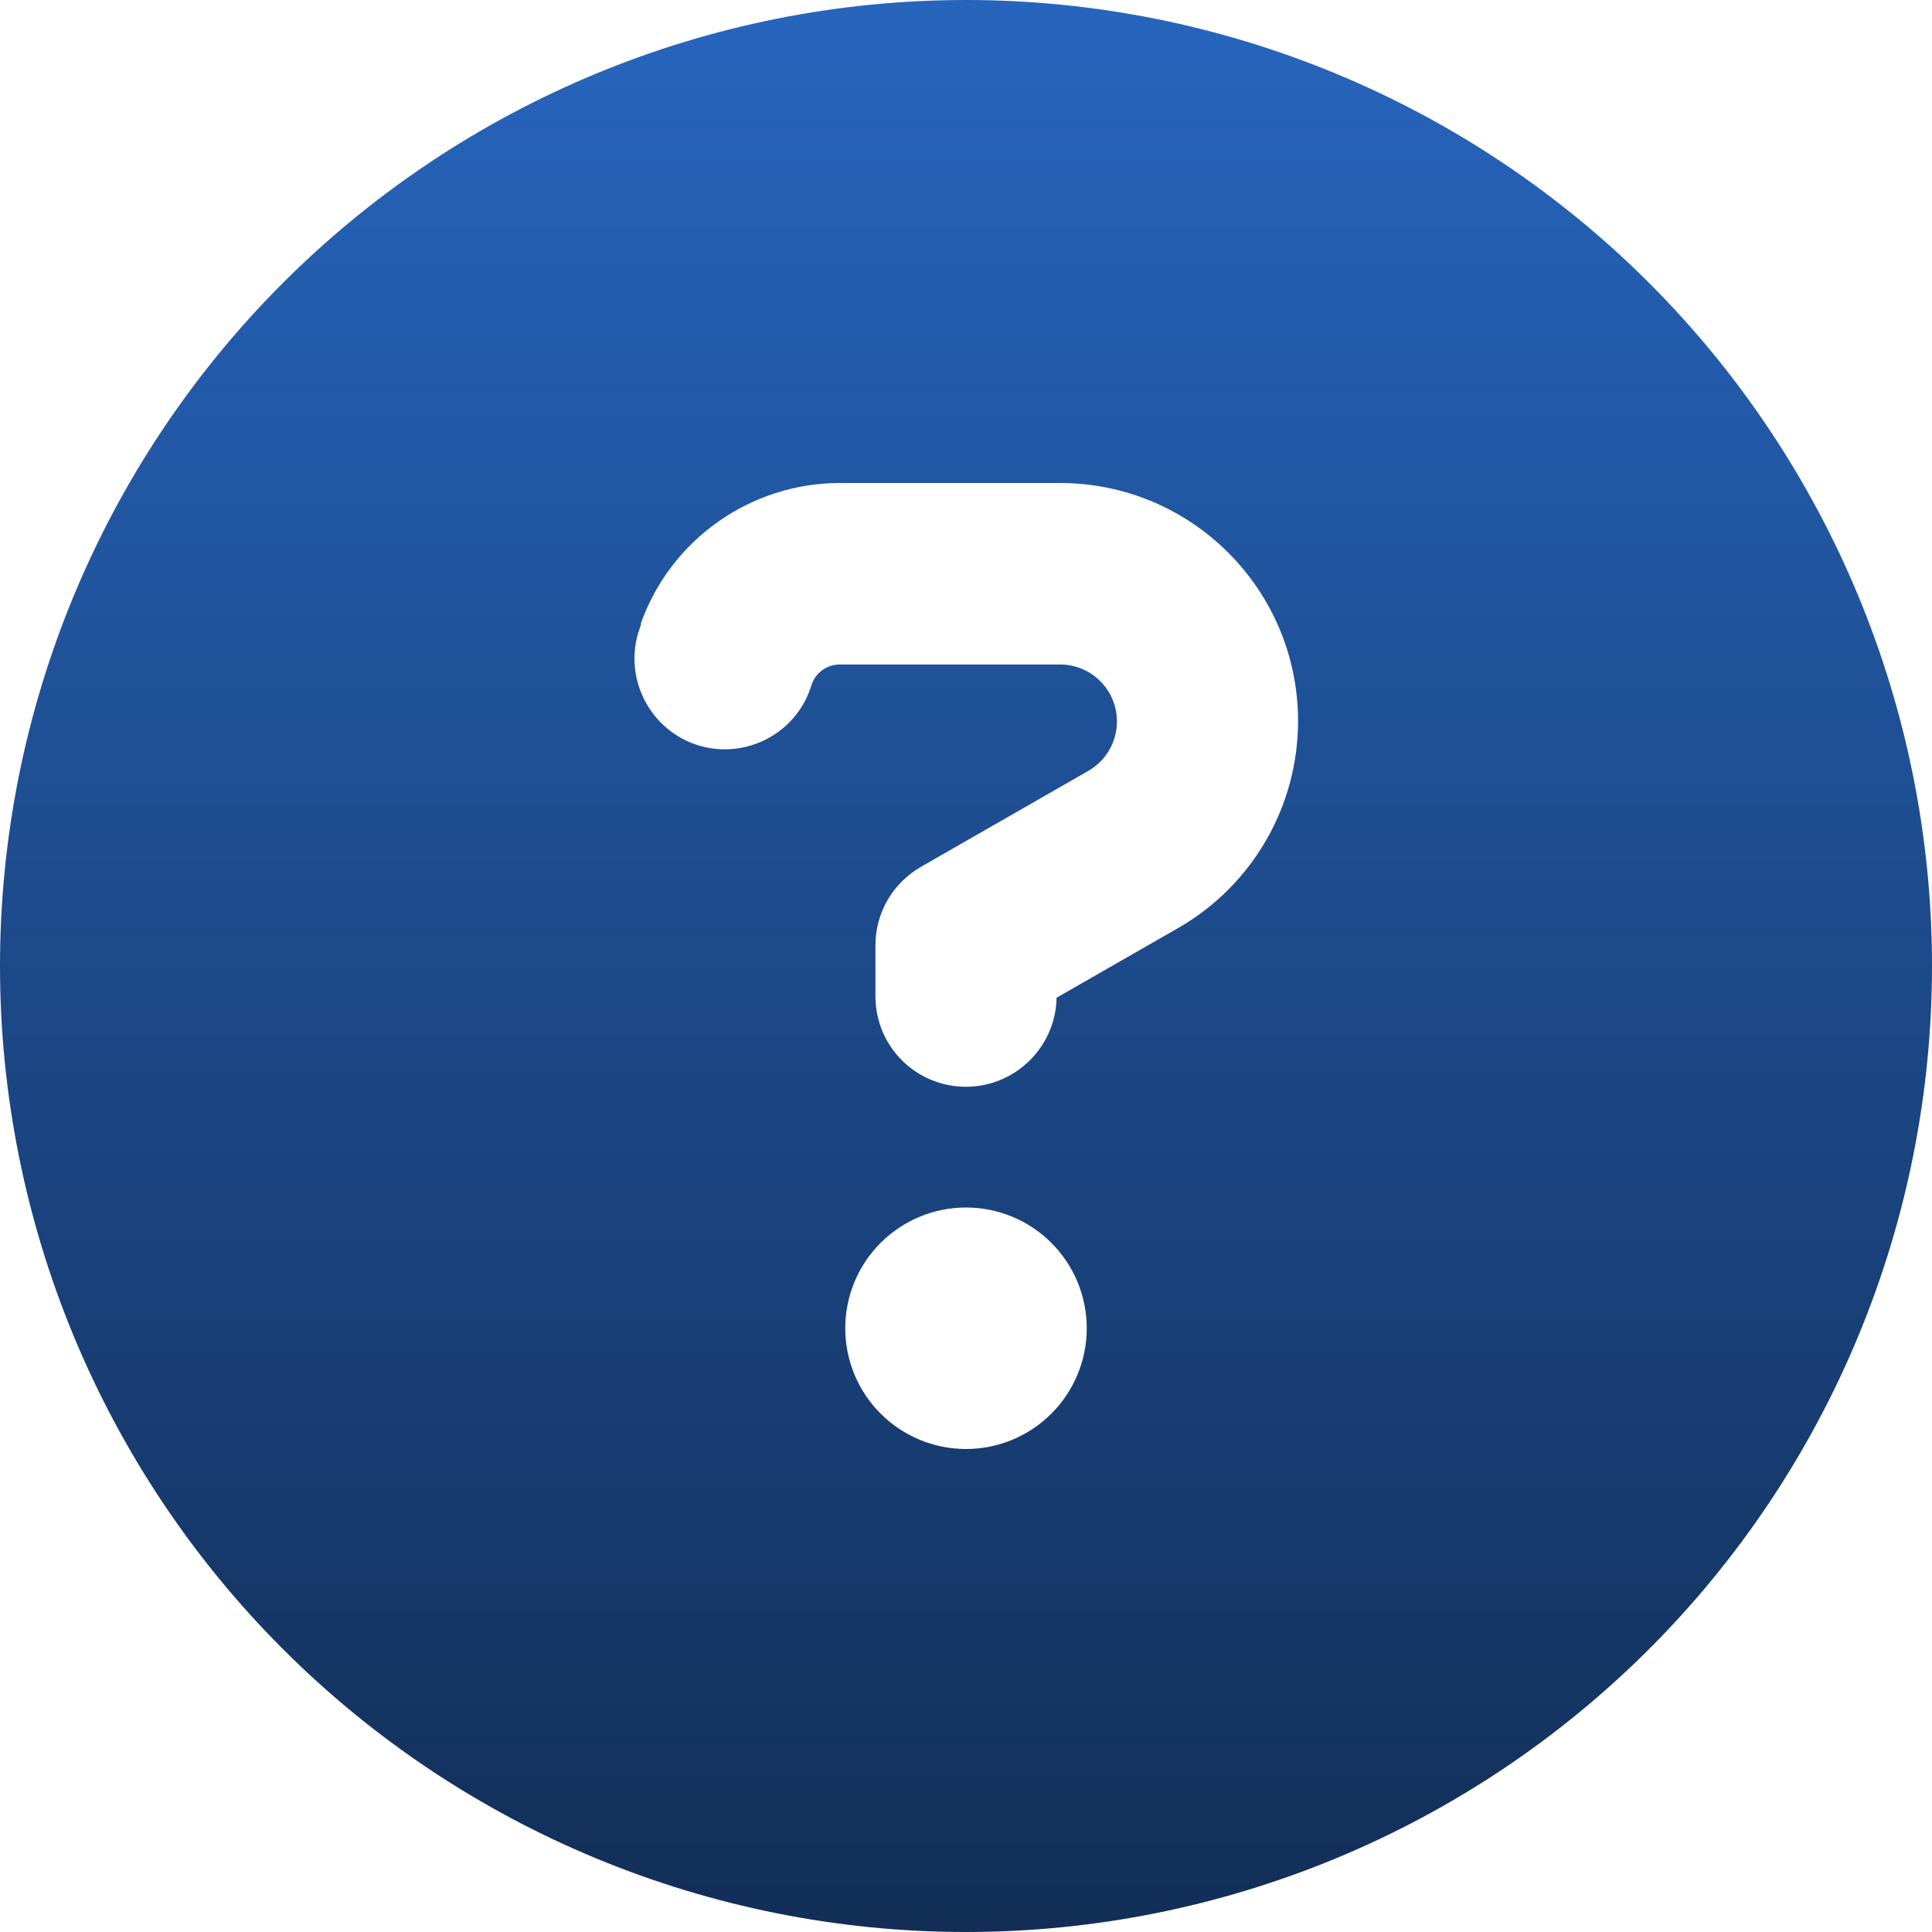 <svg width="48" height="48" viewBox="0 0 48 48" fill="none" xmlns="http://www.w3.org/2000/svg">
<path d="M24 48C30.365 48 36.47 45.471 40.971 40.971C45.471 36.47 48 30.365 48 24C48 17.635 45.471 11.53 40.971 7.029C36.47 2.529 30.365 0 24 0C17.635 0 11.53 2.529 7.029 7.029C2.529 11.53 0 17.635 0 24C0 30.365 2.529 36.47 7.029 40.971C11.53 45.471 17.635 48 24 48ZM15.919 15.497C16.659 13.406 18.647 12 20.869 12H26.334C29.606 12 32.25 14.653 32.25 17.916C32.25 20.034 31.116 21.994 29.278 23.053L26.25 24.788C26.231 26.006 25.228 27 24 27C22.753 27 21.75 25.997 21.75 24.75V23.484C21.75 22.678 22.181 21.938 22.884 21.534L27.038 19.153C27.478 18.9 27.75 18.431 27.75 17.925C27.75 17.137 27.113 16.509 26.334 16.509H20.869C20.55 16.509 20.269 16.706 20.166 17.006L20.128 17.119C19.716 18.291 18.422 18.9 17.259 18.488C16.097 18.075 15.478 16.781 15.891 15.619L15.928 15.506L15.919 15.497ZM21 33C21 32.204 21.316 31.441 21.879 30.879C22.441 30.316 23.204 30 24 30C24.796 30 25.559 30.316 26.121 30.879C26.684 31.441 27 32.204 27 33C27 33.796 26.684 34.559 26.121 35.121C25.559 35.684 24.796 36 24 36C23.204 36 22.441 35.684 21.879 35.121C21.316 34.559 21 33.796 21 33Z" fill="url(#paint0_linear_29_142)"/>
<defs>
<linearGradient id="paint0_linear_29_142" x1="24" y1="0" x2="24" y2="48" gradientUnits="userSpaceOnUse">
<stop stop-color="#2765BD"/>
<stop offset="1" stop-color="#122E57"/>
</linearGradient>
</defs>
</svg>
